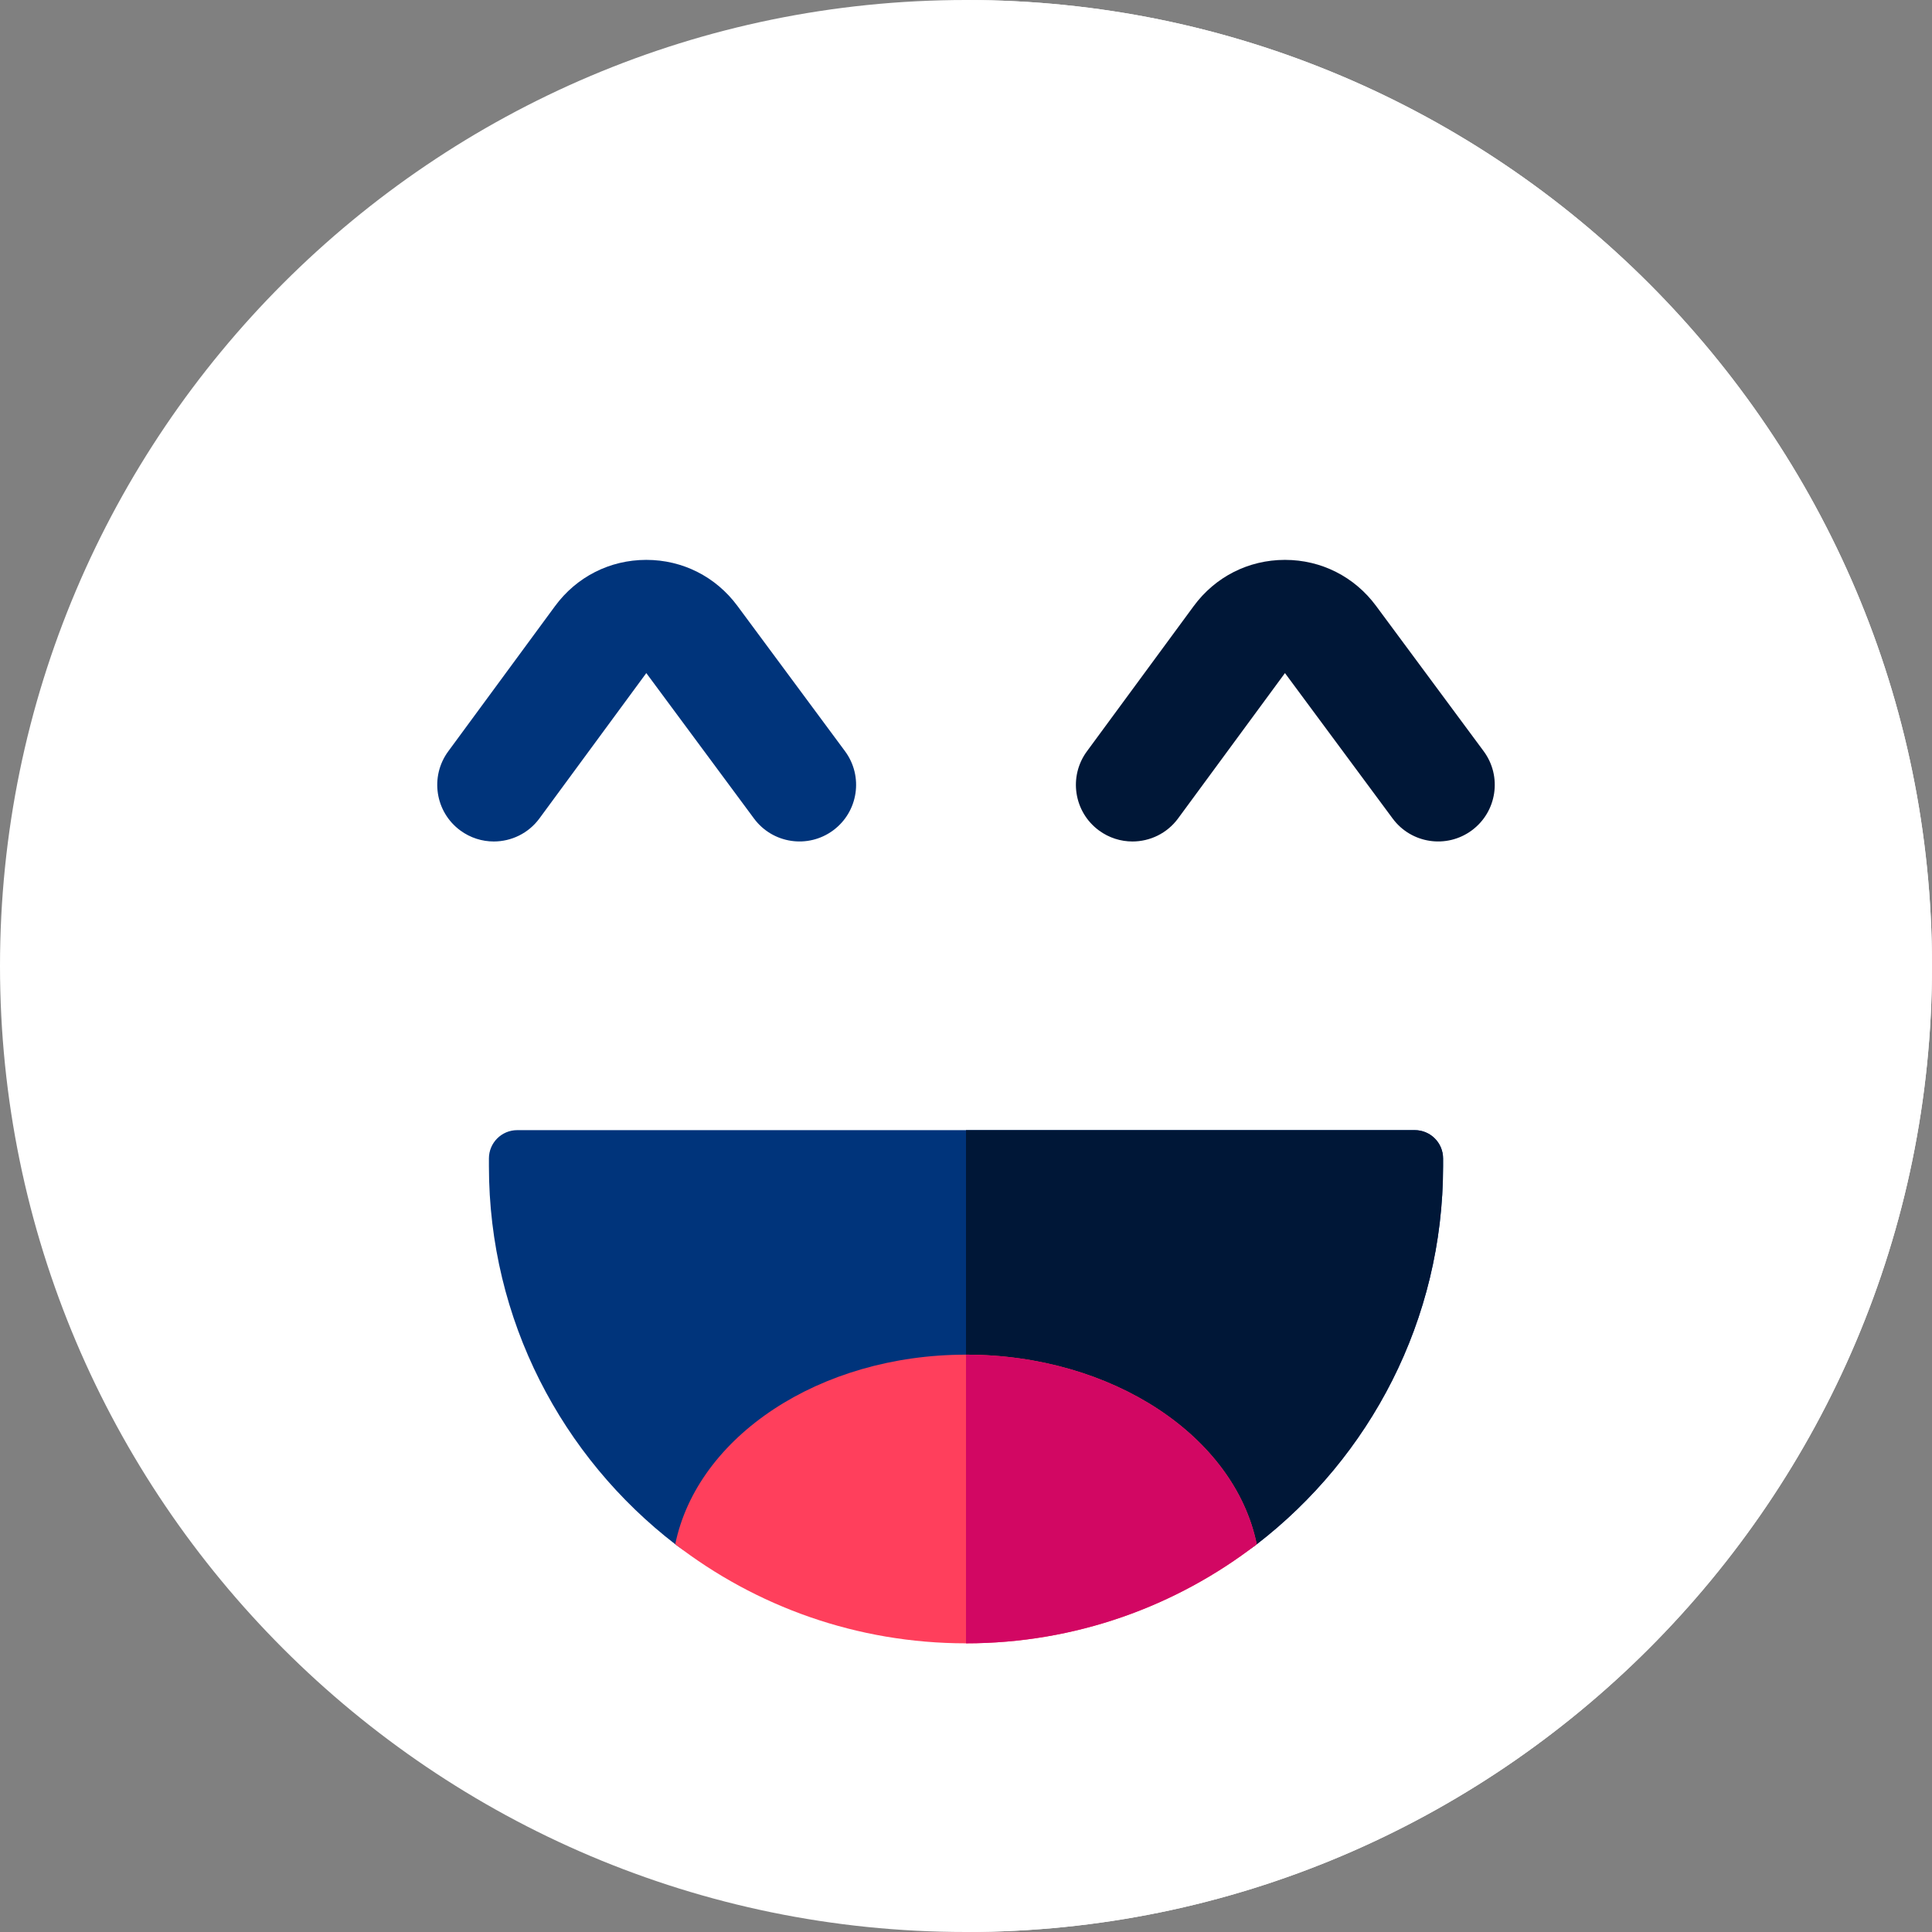 <svg id="Layer_1" enable-background="new 0 0 512 512" height="512" viewBox="0 0 512 512" width="512" 
    xmlns="http://www.w3.org/2000/svg">
    <rect x="0" y="0" width="512" height="512" fill="#808080" stroke="none"/>
    <g>
        <g>
            <path d="m256 512c-141.159 0-256-114.841-256-256s114.841-256 256-256 256 114.841 256 256-114.841 256-256 256z" fill="#fff"/>
        </g>
        <path d="m256 0v512c141.159 0 256-114.841 256-256s-114.841-256-256-256z" fill="#fff"/>
        <g>
            <path d="m130.862 223.001c-3.085 0-6.197-.948-8.874-2.916-6.674-4.908-8.106-14.296-3.199-20.971l28.292-38.478c5.721-7.781 14.526-12.25 24.159-12.262h.034c9.608 0 18.406 4.443 24.145 12.193l28.512 38.505c4.93 6.658 3.529 16.051-3.129 20.981-6.658 4.929-16.052 3.528-20.981-3.129l-28.512-38.506c-.012-.016-.022-.031-.033-.044-.007.01-.015.02-.023.031l-28.292 38.478c-2.941 4.001-7.49 6.118-12.099 6.118z" fill="#00347b"/>
        </g>
        <g>
            <path d="m300.113 223.001c-3.085 0-6.197-.948-8.874-2.916-6.674-4.908-8.106-14.296-3.199-20.971l28.292-38.478c5.721-7.781 14.526-12.25 24.159-12.262h.034c9.608 0 18.406 4.443 24.145 12.193l28.512 38.505c4.93 6.658 3.529 16.051-3.129 20.981-6.659 4.929-16.052 3.528-20.981-3.129l-28.512-38.506c-.012-.016-.022-.031-.033-.044-.007.01-.015.02-.023.031l-28.292 38.478c-2.941 4.001-7.49 6.118-12.099 6.118z" fill="#001737"/>
        </g>
        <g>
            <path d="m256 393c-28.952 0-55.663 32.718-77 16.285-30.041-23.136-49.431-59.454-49.431-100.217v-2.068c0-4.142 3.358-7.5 7.5-7.5h237.863c4.142 0 7.5 3.358 7.5 7.5v2.068c0 40.762-19.39 77.08-49.431 100.216-21.338 16.434-48.049-16.284-77.001-16.284z" fill="#00347b"/>
        </g>
        <path d="m374.931 299.5h-118.931v93.5c28.952 0 55.663 32.718 77 16.285 30.041-23.136 49.431-59.454 49.431-100.216v-2.069c0-4.142-3.358-7.5-7.5-7.5z" fill="#001737"/>
        <path d="m178.946 409.233c21.347 16.46 48.075 26.267 77.054 26.267s55.707-9.807 77.054-26.267c-5.836-28.459-38.109-50.233-77.054-50.233-38.946 0-71.218 21.774-77.054 50.233z" fill="#ff3f5c"/>
        <path d="m256 435.5c28.979 0 55.706-9.807 77.053-26.267-5.835-28.459-38.108-50.233-77.053-50.233z" fill="#d20763"/>
    </g>
</svg>